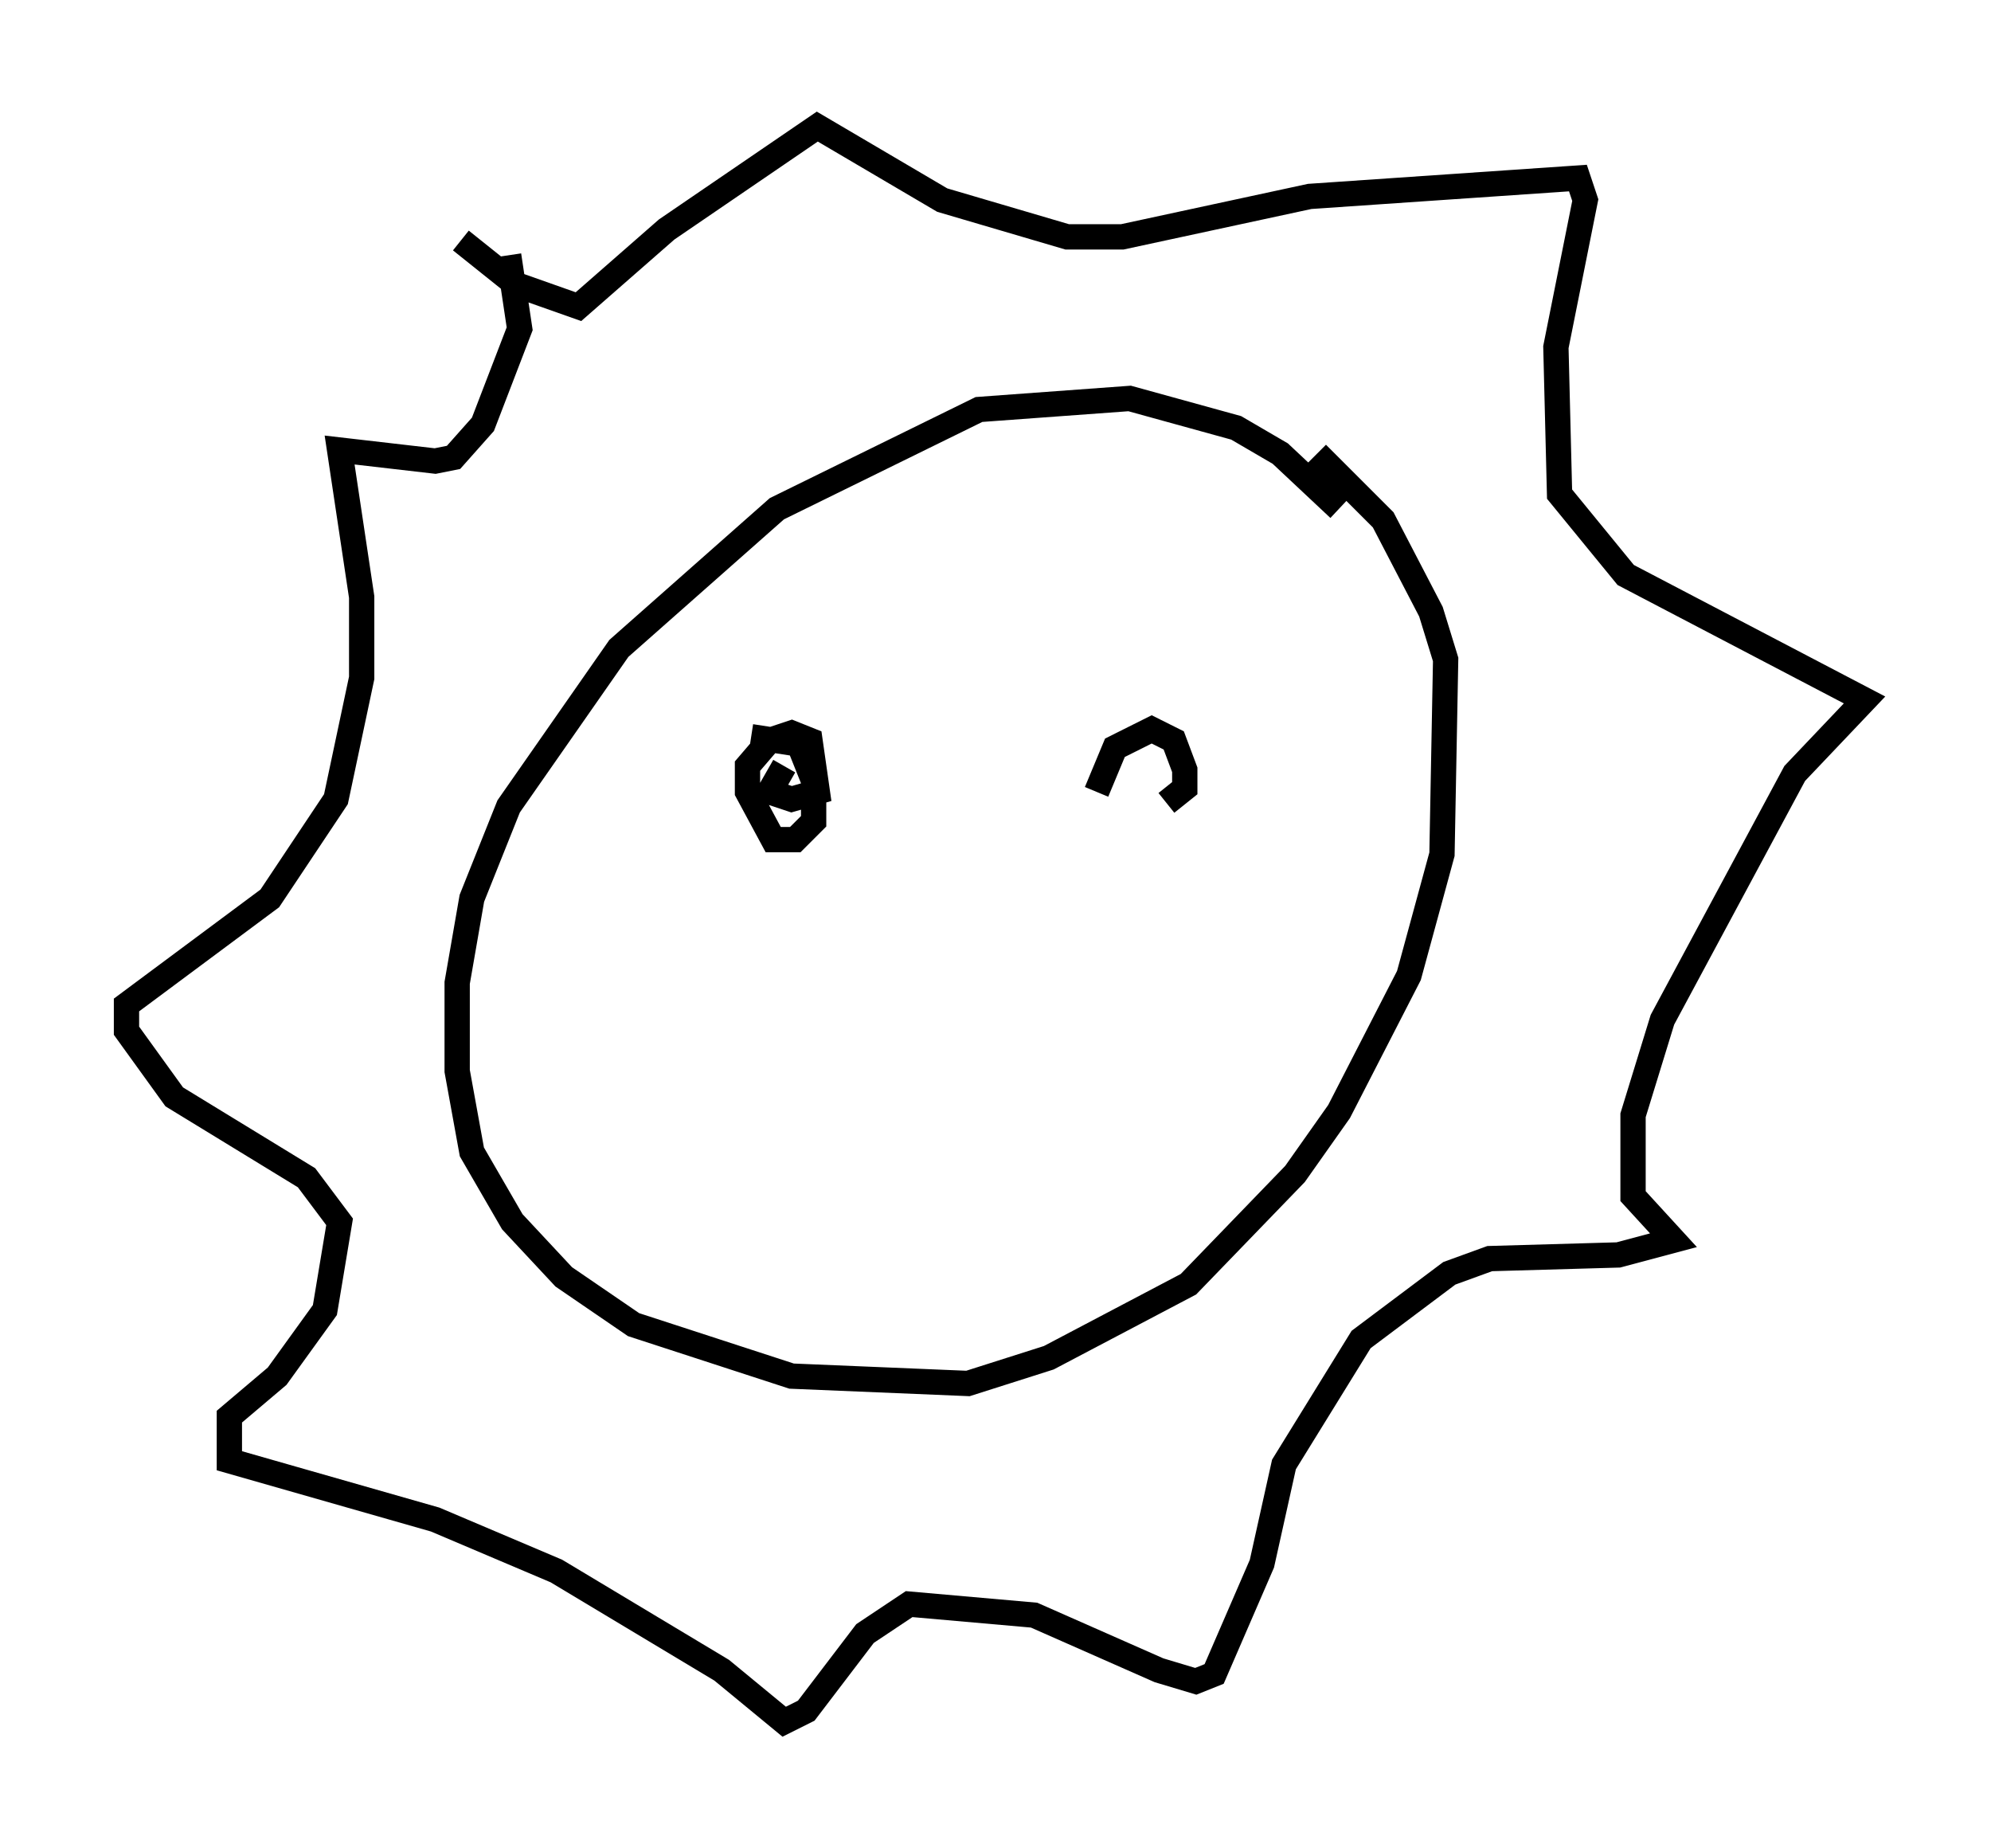 <?xml version="1.0" encoding="utf-8" ?>
<svg baseProfile="full" height="73.039" version="1.1" width="78.704" xmlns="http://www.w3.org/2000/svg" xmlns:ev="http://www.w3.org/2001/xml-events" xmlns:xlink="http://www.w3.org/1999/xlink"><defs /><rect fill="white" height="73.039" width="78.704" x="0" y="0" /><path d="M54.676, 23.737 m-1.743, -3.631 l-2.324, -2.179 -1.743, -1.017 l-4.212, -1.162 -5.955, 0.436 l-7.989, 3.922 -6.246, 5.52 l-4.358, 6.246 -1.453, 3.631 l-0.581, 3.341 0.0, 3.486 l0.581, 3.196 1.598, 2.76 l2.034, 2.179 2.76, 1.888 l6.246, 2.034 6.972, 0.291 l3.196, -1.017 5.52, -2.905 l4.212, -4.358 1.743, -2.469 l2.76, -5.374 1.307, -4.793 l0.145, -7.698 -0.581, -1.888 l-1.888, -3.631 -2.615, -2.615 m-33.844, -8.425 l2.179, 1.743 2.469, 0.872 l3.486, -3.05 5.955, -4.067 l4.939, 2.905 4.939, 1.453 l2.179, 0.0 7.408, -1.598 l10.603, -0.726 0.291, 0.872 l-1.162, 5.81 0.145, 5.81 l2.615, 3.196 9.441, 4.939 l-2.76, 2.905 -5.229, 9.732 l-1.162, 3.777 0.0, 3.196 l1.598, 1.743 -2.179, 0.581 l-5.084, 0.145 -1.598, 0.581 l-3.486, 2.615 -3.05, 4.939 l-0.872, 3.922 -1.888, 4.358 l-0.726, 0.291 -1.453, -0.436 l-4.939, -2.179 -4.939, -0.436 l-1.743, 1.162 -2.324, 3.05 l-0.872, 0.436 -2.469, -2.034 l-6.536, -3.922 -4.793, -2.034 l-8.134, -2.324 0.0, -1.743 l1.888, -1.598 1.888, -2.615 l0.581, -3.486 -1.307, -1.743 l-5.229, -3.196 -1.888, -2.615 l0.0, -1.017 5.665, -4.212 l2.615, -3.922 1.017, -4.793 l0.0, -3.196 -0.872, -5.81 l3.777, 0.436 0.726, -0.145 l1.162, -1.307 1.453, -3.777 l-0.436, -2.905 m9.587, 19.028 l1.888, 0.291 0.581, 1.453 l0.0, 1.598 -0.726, 0.726 l-0.872, 0.0 -1.017, -1.888 l0.0, -1.017 0.872, -1.017 l0.872, -0.291 0.726, 0.291 l0.291, 2.034 -1.017, 0.291 l-0.872, -0.291 0.581, -1.017 m12.346, 1.017 l0.726, -1.743 1.453, -0.726 l0.872, 0.436 0.436, 1.162 l0.0, 0.726 -0.726, 0.581 " fill="none" stroke="black" stroke-width="1" /></svg>